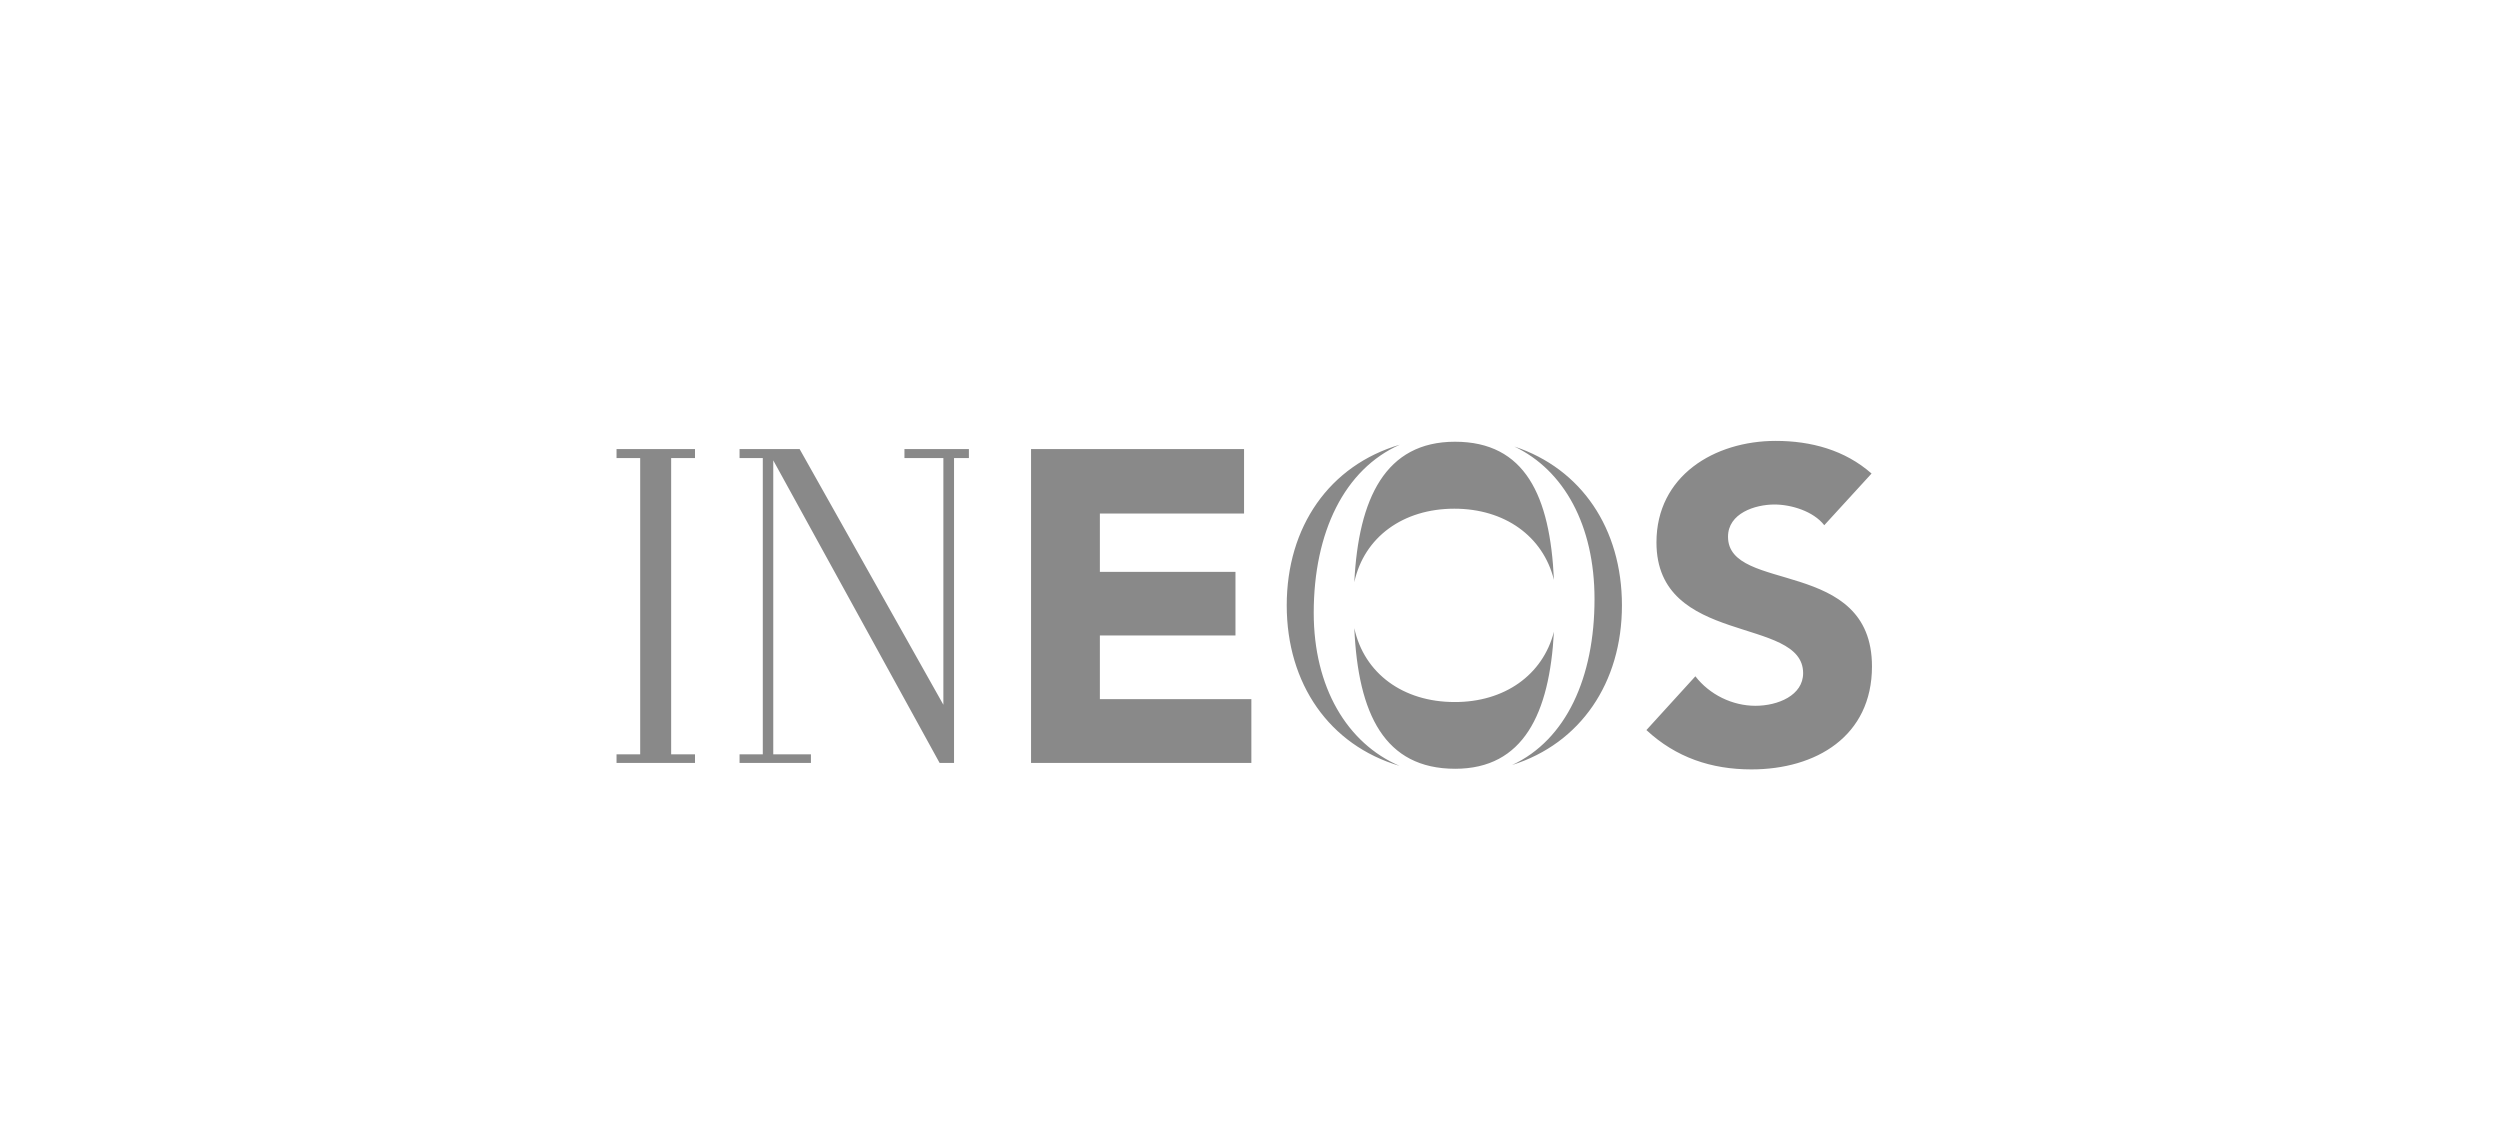 <svg width="218" height="98" viewBox="0 0 218 98" fill="none" xmlns="http://www.w3.org/2000/svg">
<path d="M89.907 39.158H108.481V44.778H95.909V49.868H107.733V55.415H95.909V60.962H109.119V66.526H89.907V39.158ZM163.2 41.293C160.883 39.249 157.927 38.446 154.843 38.446C149.497 38.446 144.443 41.493 144.443 47.295C144.443 56.382 157.233 53.681 157.233 58.699C157.233 60.633 155.044 61.545 153.073 61.545C151.066 61.545 149.078 60.578 147.837 58.973L143.567 63.662C146.14 66.052 149.224 67.092 152.727 67.092C158.346 67.092 163.236 64.209 163.236 58.115C163.236 48.573 150.683 51.766 150.683 46.803C150.683 44.759 153.037 43.993 154.734 43.993C156.193 43.993 158.128 44.577 159.076 45.799L163.2 41.293ZM114.557 53.444C114.557 59.922 117.458 64.811 122.037 66.782C115.925 64.976 112.203 59.63 112.203 52.788C112.203 45.927 115.925 40.581 122.074 38.775C117.239 40.91 114.557 46.401 114.557 53.444ZM132.054 38.939C137.911 40.873 141.433 46.109 141.433 52.788C141.433 59.538 137.82 64.83 131.854 66.709C136.579 64.519 139.042 59.064 139.042 52.24C139.042 45.799 136.379 41.001 132.054 38.939ZM135.503 55.086C135.12 62.239 132.839 67.037 126.891 67.037C120.742 67.037 118.425 62.275 118.096 54.776C118.954 58.736 122.366 61.217 126.836 61.217C131.179 61.235 134.536 58.863 135.503 55.086ZM126.873 38.519C132.985 38.519 135.174 43.227 135.503 50.562C134.554 46.748 131.197 44.358 126.818 44.358C122.366 44.358 118.954 46.821 118.096 50.762C118.461 43.446 120.815 38.519 126.873 38.519ZM70.712 66.526V65.778H67.428V40.143L81.933 66.526H83.192V39.942H84.488V39.158H78.868V39.942H82.262V61.454L69.727 39.158H64.49V39.942H66.516V65.778H64.49V66.526H70.712ZM60.604 66.526V65.778H58.524V39.942H60.604V39.158H53.762V39.942H55.824V65.778H53.762V66.526H60.604Z" fill="#898989"/>
</svg>
